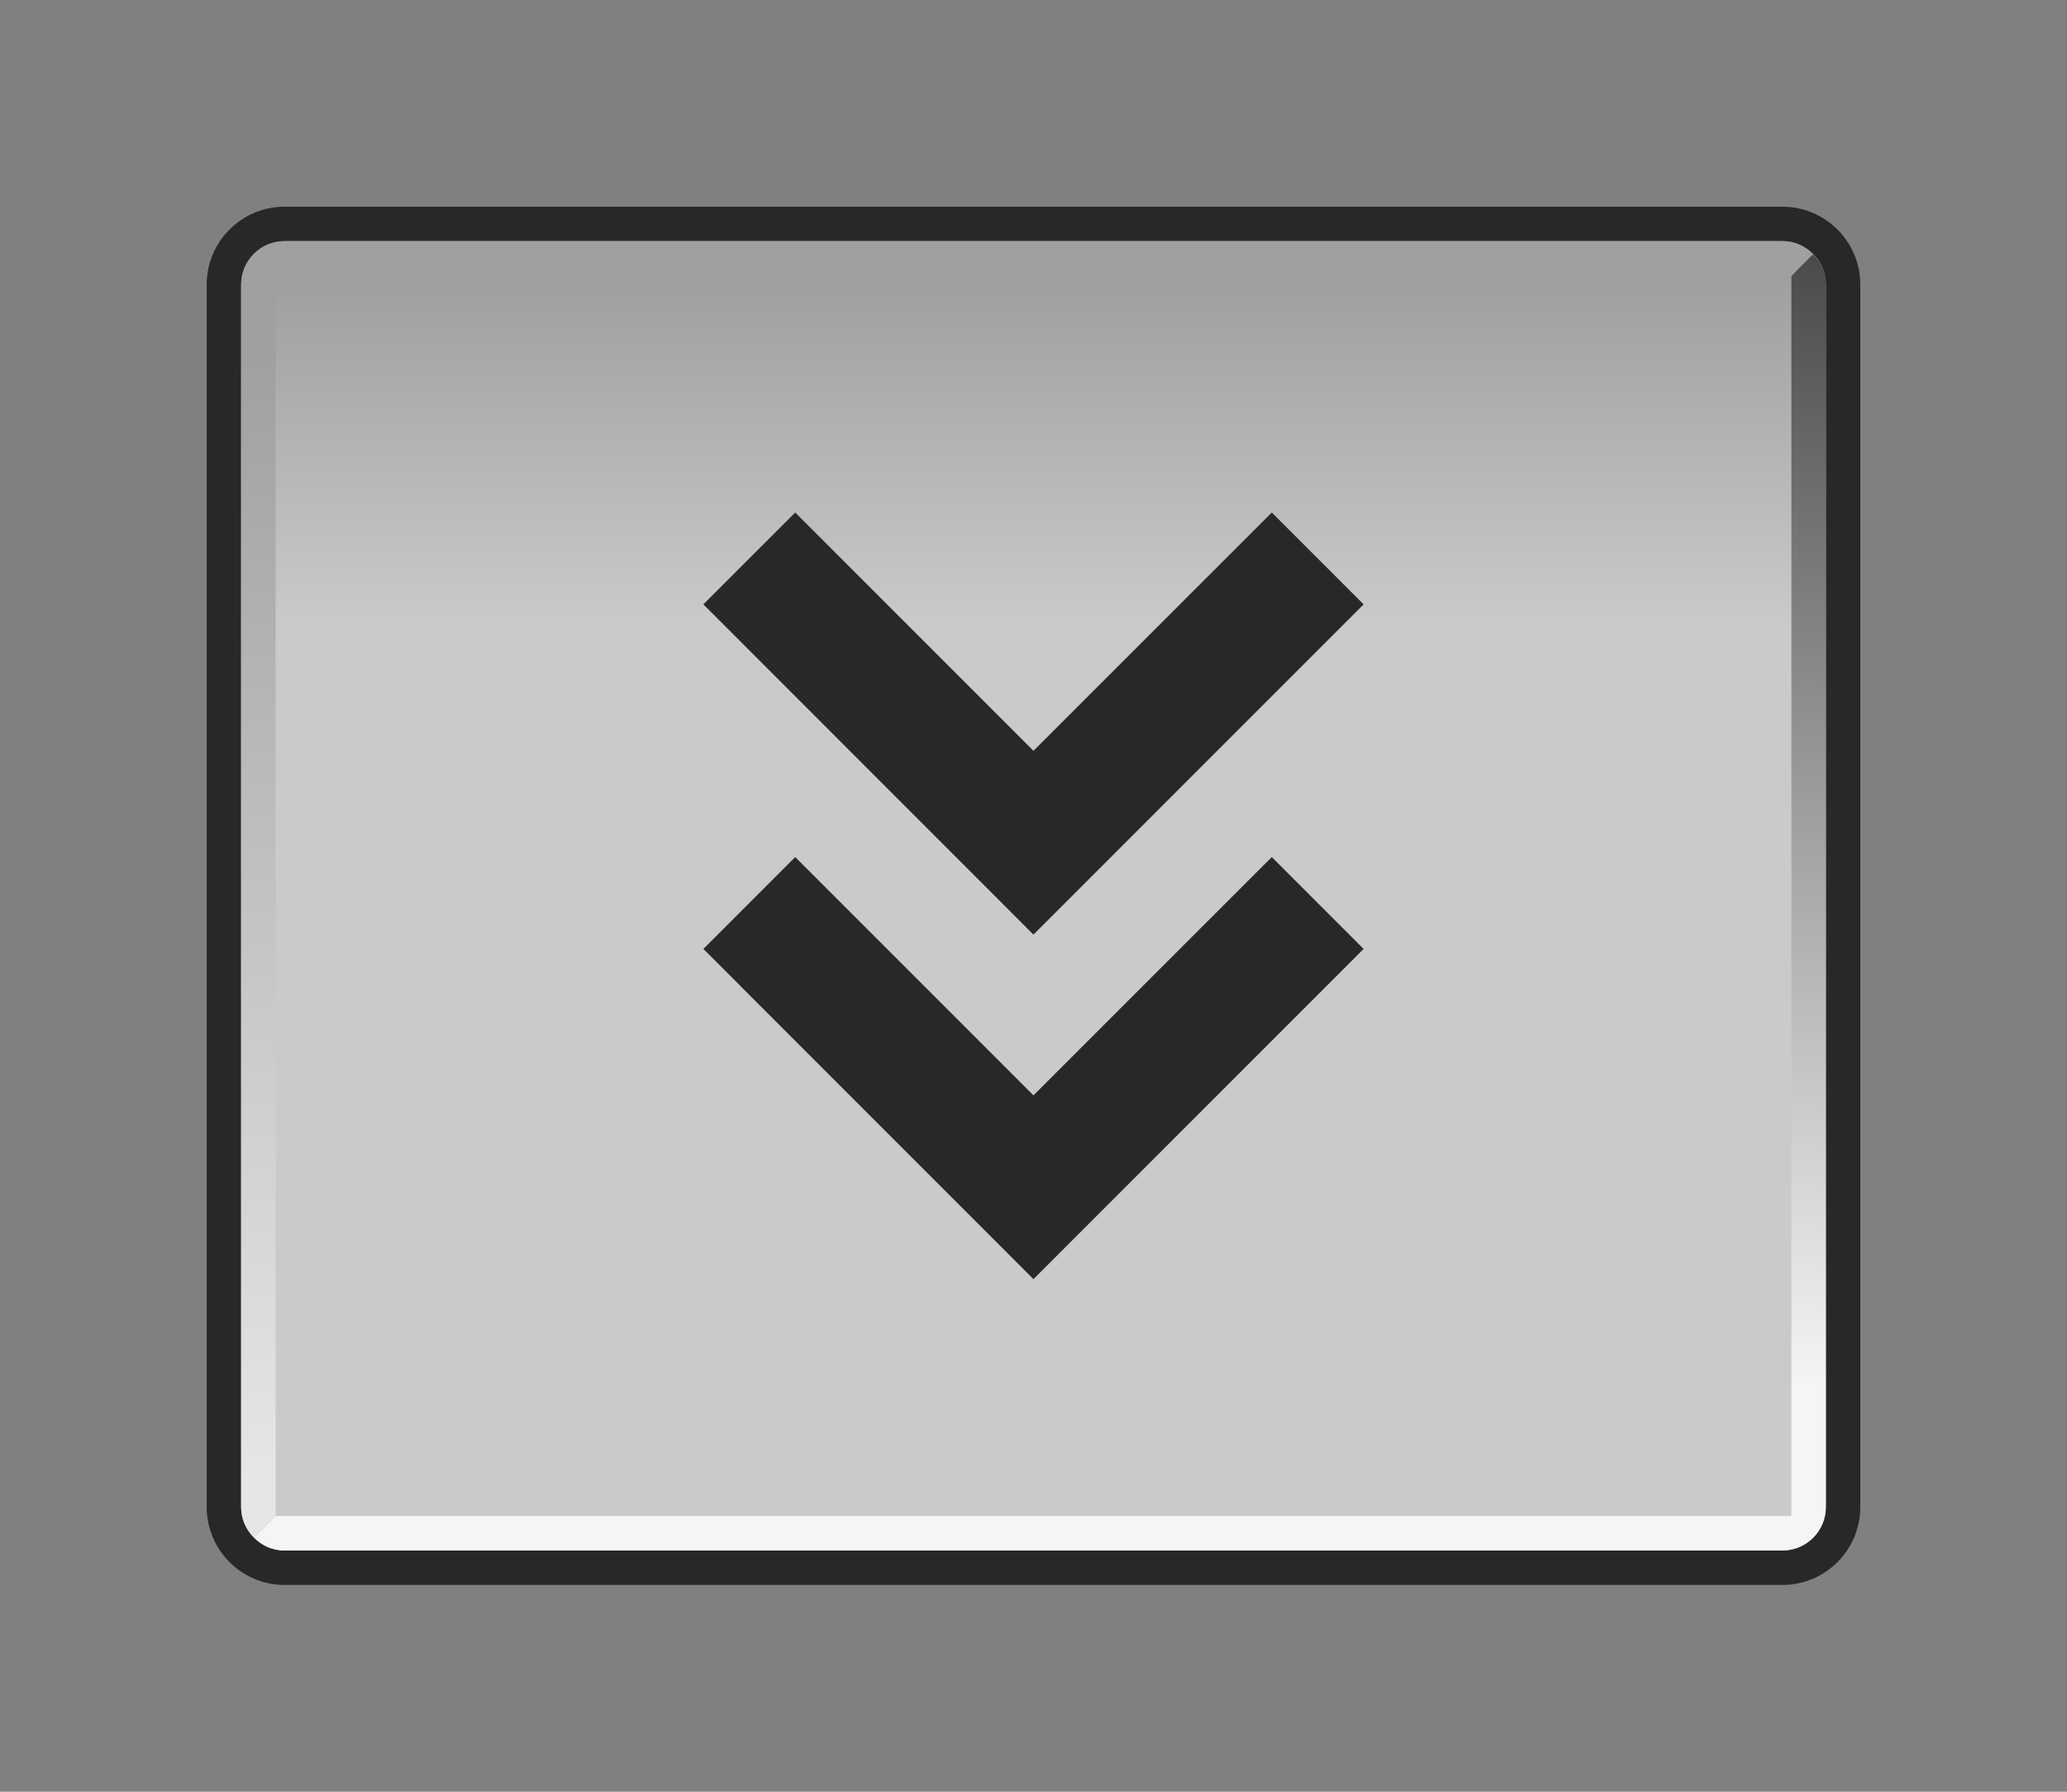 <?xml version="1.0" encoding="UTF-8"?>
<svg xmlns="http://www.w3.org/2000/svg" xmlns:xlink="http://www.w3.org/1999/xlink" contentScriptType="text/ecmascript" width="60" baseProfile="tiny" zoomAndPan="magnify" contentStyleType="text/css" viewBox="-0.057 -0.249 60 52" height="52" preserveAspectRatio="xMidYMid meet" version="1.0">
    <rect x="-0.057" y="-0.249" width="60" height="52" fill="#808080" stroke="none"/>
    <linearGradient x1="29.94" y1="44.55" x2="29.94" gradientUnits="userSpaceOnUse" y2="6.15" xlink:type="simple" xlink:actuate="onLoad" id="_5" xlink:show="other">
        <stop stop-color="#282828" offset="0"/>
        <stop stop-color="#282828" offset="0.71"/>
        <stop stop-color="#282828" offset="1"/>
    </linearGradient>
    <path fill="url(#_5)" d="M 8.202 5.75 C 6.957 5.75 5.943 6.764 5.943 8.009 L 5.943 43.49 C 5.943 44.736 6.957 45.75 8.202 45.75 L 51.683 45.75 C 52.929 45.75 53.943 44.736 53.943 43.49 L 53.943 8.009 C 53.943 6.764 52.929 5.75 51.683 5.75 L 8.202 5.75 z "/>
    <g stroke-opacity="0.9" fill-opacity="0.9">
        <linearGradient x1="29.94" y1="1.21" x2="29.94" gradientUnits="userSpaceOnUse" y2="46.33" xlink:type="simple" xlink:actuate="onLoad" id="_6" xlink:show="other">
            <stop stop-color="#a0a0a0" offset="0"/>
            <stop stop-color="#a0a0a0" offset="0.09"/>
            <stop stop-color="#dcdcdc" offset="0.37"/>
            <stop stop-color="#dcdcdc" offset="0.69"/>
            <stop stop-color="#dcdcdc" offset="1"/>
        </linearGradient>
        <path fill="url(#_6)" d="M 6.943 43.49 L 6.943 8.009 C 6.943 7.315 7.507 6.75 8.202 6.75 L 51.683 6.75 C 52.377 6.75 52.943 7.314 52.943 8.009 L 52.943 43.49 C 52.943 44.184 52.378 44.75 51.683 44.75 L 8.202 44.75 C 7.508 44.75 6.943 44.185 6.943 43.49 z "/>
    </g>
    <linearGradient x1="29.75" y1="42.54" x2="29.75" gradientUnits="userSpaceOnUse" y2="10.13" xlink:type="simple" xlink:actuate="onLoad" id="_7" xlink:show="other">
        <stop stop-color="#e6e6e6" offset="0"/>
        <stop stop-color="#a0a0a0" offset="1"/>
    </linearGradient>
    <path fill="url(#_7)" d="M 52.562 7.127 C 52.319 6.875 52.033 6.75 51.684 6.75 L 8.202 6.75 C 7.508 6.75 6.943 7.314 6.943 8.009 L 6.943 43.49 C 6.943 43.836 7.086 44.142 7.315 44.363 C 7.318 44.376 7.943 43.735 7.943 43.735 L 7.943 7.75 L 51.942 7.75 L 52.562 7.127 z "/>
    <linearGradient x1="30.13" y1="40" x2="30.13" gradientUnits="userSpaceOnUse" y2="0.53" xlink:type="simple" xlink:actuate="onLoad" id="_8" xlink:show="other">
        <stop stop-color="#f5f5f5" offset="0"/>
        <stop stop-color="#282828" offset="1"/>
    </linearGradient>
    <path fill="url(#_8)" d="M 7.325 44.372 C 7.568 44.624 7.854 44.749 8.203 44.749 L 51.684 44.749 C 52.378 44.749 52.943 44.185 52.943 43.49 L 52.943 8.009 C 52.943 7.663 52.8 7.357 52.571 7.136 C 52.568 7.123 51.943 7.764 51.943 7.764 C 51.943 7.764 51.943 42.97 51.943 43.749 C 51.205 43.749 7.944 43.749 7.944 43.749 L 7.325 44.372 z "/>
    <path fill="#282828" d="M 29.942 31.541 C 28.067 29.668 23.026 24.625 23.026 24.625 L 20.36 27.291 L 29.942 36.875 L 39.526 27.291 L 36.86 24.625 C 36.86 24.625 31.817 29.668 29.942 31.541 z "/>
    <path fill="#282828" d="M 29.942 21.541 C 28.067 19.668 23.026 14.625 23.026 14.625 L 20.36 17.291 L 29.942 26.875 L 39.526 17.291 L 36.86 14.625 C 36.86 14.625 31.817 19.668 29.942 21.541 z "/>
</svg>
